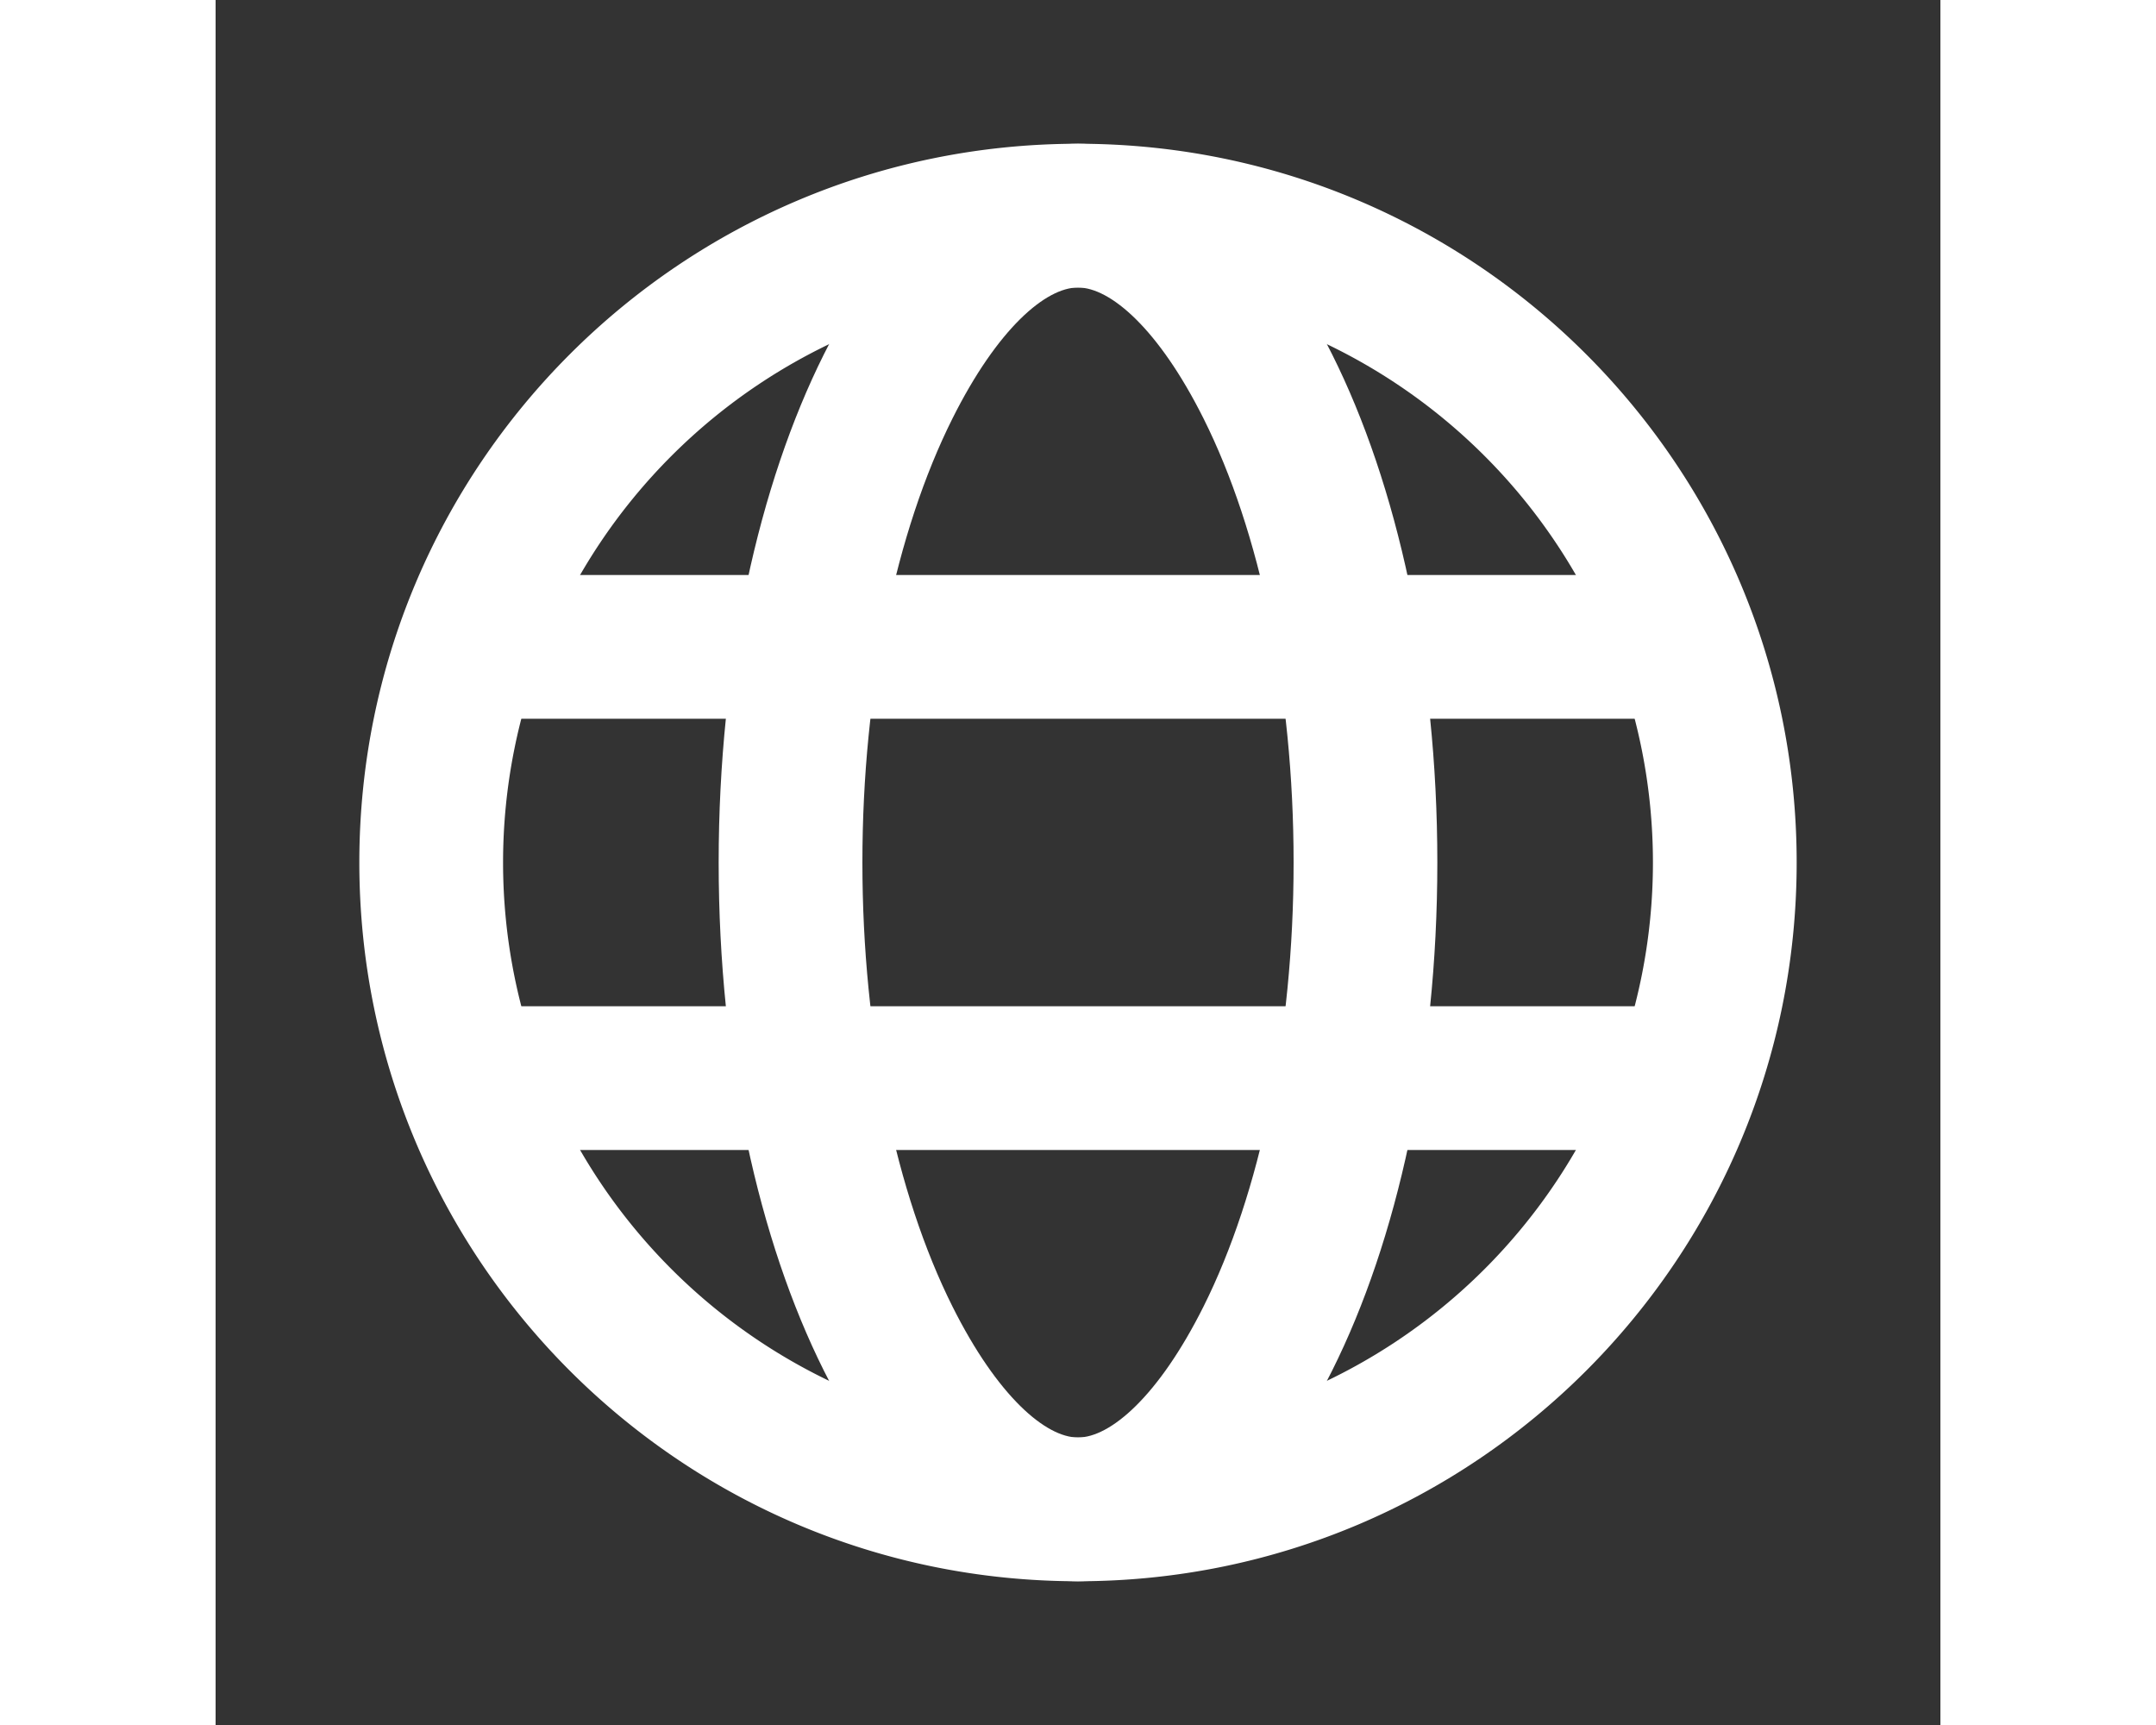 <svg xmlns="http://www.w3.org/2000/svg" viewBox="-2 -2 24 24" width="30" fill="white"><rect x="-2" y="-2" width="24" height="24" fill="#333333" stroke="none"/><path d="M10 18a8 8 0 1 0 0-16 8 8 0 0 0 0 16zm0 2C4.477 20 0 15.523 0 10S4.477 0 10 0s10 4.477 10 10-4.477 10-10 10z"></path><path d="M10 18c.448 0 1.119-.568 1.747-1.823C12.532 14.607 13 12.392 13 10c0-2.392-.468-4.607-1.253-6.177C11.119 2.568 10.447 2 10 2c-.448 0-1.119.568-1.747 1.823C7.468 5.393 7 7.608 7 10c0 2.392.468 4.607 1.253 6.177C8.881 17.432 9.553 18 10 18zm0 2c-2.761 0-5-4.477-5-10S7.239 0 10 0s5 4.477 5 10-2.239 10-5 10z"></path><path d="M2 12h16v2H2v-2zm0-6h16v2H2V6z"></path></svg>